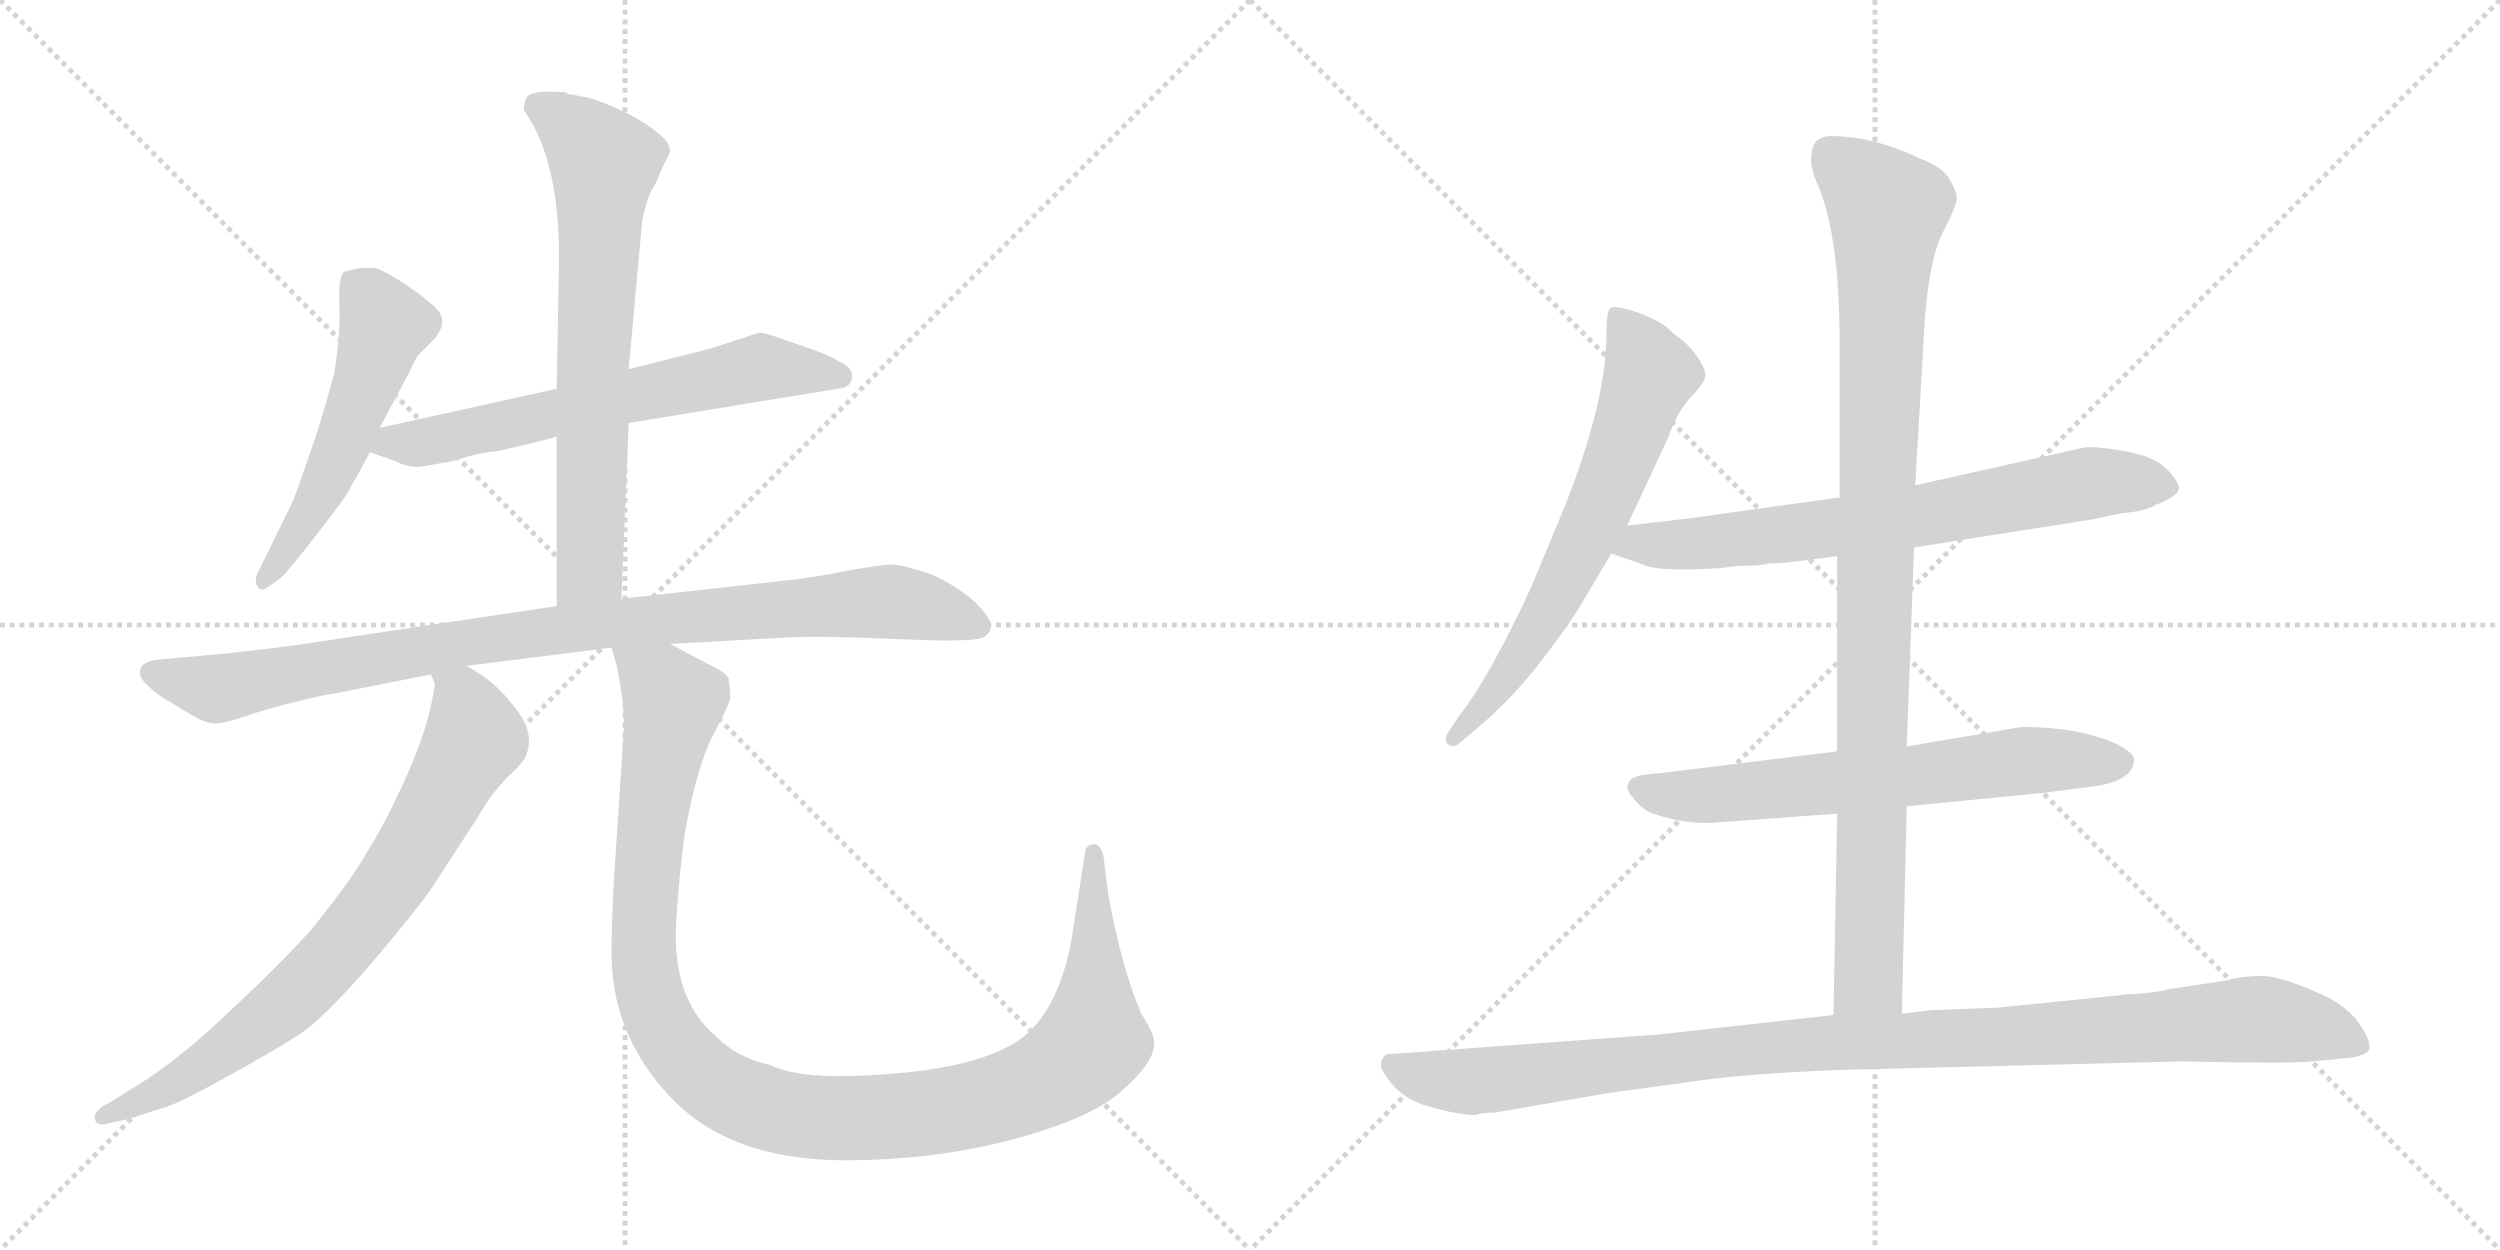 <svg version="1.1" viewBox="0 0 2048 1024" xmlns="http://www.w3.org/2000/svg">
  <g stroke="lightgray" stroke-dasharray="1,1" stroke-width="1" transform="scale(4, 4)">
    <line x1="0" y1="0" x2="256" y2="256"></line>
    <line x1="256" y1="0" x2="0" y2="256"></line>
    <line x1="128" y1="0" x2="128" y2="256"></line>
    <line x1="0" y1="128" x2="256" y2="128"></line>
    <line x1="256" y1="0" x2="512" y2="256"></line>
    <line x1="512" y1="0" x2="256" y2="256"></line>
    <line x1="384" y1="0" x2="384" y2="256"></line>
    <line x1="256" y1="128" x2="512" y2="128"></line>
  </g>
<g transform="scale(1, -1) translate(0, -850)">
   <style type="text/css">
    @keyframes keyframes0 {
      from {
       stroke: black;
       stroke-dashoffset: 531;
       stroke-width: 128;
       }
       63% {
       animation-timing-function: step-end;
       stroke: black;
       stroke-dashoffset: 0;
       stroke-width: 128;
       }
       to {
       stroke: black;
       stroke-width: 1024;
       }
       }
       #make-me-a-hanzi-animation-0 {
         animation: keyframes0 0.682s both;
         animation-delay: 0s;
         animation-timing-function: linear;
       }
    @keyframes keyframes1 {
      from {
       stroke: black;
       stroke-dashoffset: 641;
       stroke-width: 128;
       }
       68% {
       animation-timing-function: step-end;
       stroke: black;
       stroke-dashoffset: 0;
       stroke-width: 128;
       }
       to {
       stroke: black;
       stroke-width: 1024;
       }
       }
       #make-me-a-hanzi-animation-1 {
         animation: keyframes1 0.772s both;
         animation-delay: 0.682s;
         animation-timing-function: linear;
       }
    @keyframes keyframes2 {
      from {
       stroke: black;
       stroke-dashoffset: 693;
       stroke-width: 128;
       }
       69% {
       animation-timing-function: step-end;
       stroke: black;
       stroke-dashoffset: 0;
       stroke-width: 128;
       }
       to {
       stroke: black;
       stroke-width: 1024;
       }
       }
       #make-me-a-hanzi-animation-2 {
         animation: keyframes2 0.814s both;
         animation-delay: 1.454s;
         animation-timing-function: linear;
       }
    @keyframes keyframes3 {
      from {
       stroke: black;
       stroke-dashoffset: 940;
       stroke-width: 128;
       }
       75% {
       animation-timing-function: step-end;
       stroke: black;
       stroke-dashoffset: 0;
       stroke-width: 128;
       }
       to {
       stroke: black;
       stroke-width: 1024;
       }
       }
       #make-me-a-hanzi-animation-3 {
         animation: keyframes3 1.015s both;
         animation-delay: 2.268s;
         animation-timing-function: linear;
       }
    @keyframes keyframes4 {
      from {
       stroke: black;
       stroke-dashoffset: 762;
       stroke-width: 128;
       }
       71% {
       animation-timing-function: step-end;
       stroke: black;
       stroke-dashoffset: 0;
       stroke-width: 128;
       }
       to {
       stroke: black;
       stroke-width: 1024;
       }
       }
       #make-me-a-hanzi-animation-4 {
         animation: keyframes4 0.87s both;
         animation-delay: 3.283s;
         animation-timing-function: linear;
       }
    @keyframes keyframes5 {
      from {
       stroke: black;
       stroke-dashoffset: 1132;
       stroke-width: 128;
       }
       79% {
       animation-timing-function: step-end;
       stroke: black;
       stroke-dashoffset: 0;
       stroke-width: 128;
       }
       to {
       stroke: black;
       stroke-width: 1024;
       }
       }
       #make-me-a-hanzi-animation-5 {
         animation: keyframes5 1.171s both;
         animation-delay: 4.153s;
         animation-timing-function: linear;
       }
    @keyframes keyframes6 {
      from {
       stroke: black;
       stroke-dashoffset: 654;
       stroke-width: 128;
       }
       68% {
       animation-timing-function: step-end;
       stroke: black;
       stroke-dashoffset: 0;
       stroke-width: 128;
       }
       to {
       stroke: black;
       stroke-width: 1024;
       }
       }
       #make-me-a-hanzi-animation-6 {
         animation: keyframes6 0.782s both;
         animation-delay: 5.324s;
         animation-timing-function: linear;
       }
    @keyframes keyframes7 {
      from {
       stroke: black;
       stroke-dashoffset: 709;
       stroke-width: 128;
       }
       70% {
       animation-timing-function: step-end;
       stroke: black;
       stroke-dashoffset: 0;
       stroke-width: 128;
       }
       to {
       stroke: black;
       stroke-width: 1024;
       }
       }
       #make-me-a-hanzi-animation-7 {
         animation: keyframes7 0.827s both;
         animation-delay: 6.106s;
         animation-timing-function: linear;
       }
    @keyframes keyframes8 {
      from {
       stroke: black;
       stroke-dashoffset: 652;
       stroke-width: 128;
       }
       68% {
       animation-timing-function: step-end;
       stroke: black;
       stroke-dashoffset: 0;
       stroke-width: 128;
       }
       to {
       stroke: black;
       stroke-width: 1024;
       }
       }
       #make-me-a-hanzi-animation-8 {
         animation: keyframes8 0.781s both;
         animation-delay: 6.933s;
         animation-timing-function: linear;
       }
    @keyframes keyframes9 {
      from {
       stroke: black;
       stroke-dashoffset: 983;
       stroke-width: 128;
       }
       76% {
       animation-timing-function: step-end;
       stroke: black;
       stroke-dashoffset: 0;
       stroke-width: 128;
       }
       to {
       stroke: black;
       stroke-width: 1024;
       }
       }
       #make-me-a-hanzi-animation-9 {
         animation: keyframes9 1.05s both;
         animation-delay: 7.714s;
         animation-timing-function: linear;
       }
    @keyframes keyframes10 {
      from {
       stroke: black;
       stroke-dashoffset: 1057;
       stroke-width: 128;
       }
       77% {
       animation-timing-function: step-end;
       stroke: black;
       stroke-dashoffset: 0;
       stroke-width: 128;
       }
       to {
       stroke: black;
       stroke-width: 1024;
       }
       }
       #make-me-a-hanzi-animation-10 {
         animation: keyframes10 1.11s both;
         animation-delay: 8.764s;
         animation-timing-function: linear;
       }
</style>
<path d="M 311.0 499.5 L 335.0 544.5 Q 341.0 557.5 343.0 559.5 L 356.0 572.5 Q 368.0 587.5 357.0 597.5 Q 353.0 602.5 333.0 616.5 Q 313.0 629.5 307.0 630.5 L 295.0 630.5 L 282.0 627.5 Q 277.0 623.5 278.0 600.5 Q 279.0 576.5 274.0 545.5 Q 273.0 539.5 260.0 496.5 Q 241.0 440.5 239.0 437.5 L 211.0 380.5 Q 208.0 373.5 211.0 369.5 Q 214.0 364.5 220.0 369.5 L 230.0 376.5 Q 239.0 385.5 262.0 415.5 Q 285.0 444.5 288.0 452.5 Q 292.0 458.5 303.0 479.5 L 311.0 499.5 Z" fill="lightgray"></path> 
<path d="M 622.0 577.5 L 582.0 564.5 L 515.0 547.5 L 456.0 531.5 L 311.0 499.5 C 282.0 493.5 275.0 489.5 303.0 479.5 L 326.0 471.5 Q 332.0 467.5 344.0 467.5 L 372.0 472.5 Q 393.0 479.5 408.0 480.5 Q 456.0 491.5 456.0 492.5 L 515.0 503.5 L 686.0 531.5 Q 698.0 532.5 698.0 541.5 Q 698.0 549.5 688.0 553.5 Q 682.0 557.5 669.0 562.5 L 643.0 571.5 Q 627.0 577.5 622.0 577.5 Z" fill="lightgray"></path> 
<path d="M 515.0 547.5 L 526.0 668.5 Q 530.0 687.5 534.0 694.5 Q 538.0 700.5 542.0 711.5 L 549.0 725.5 Q 549.0 730.5 545.0 735.5 Q 525.0 755.5 484.0 769.5 L 469.0 772.5 Q 465.0 772.5 463.0 774.5 L 461.0 774.5 Q 434.0 776.5 431.0 769.5 Q 428.0 761.5 430.0 758.5 Q 458.0 718.5 458.0 638.5 L 456.0 531.5 L 456.0 492.5 L 456.0 353.5 C 456.0 323.5 508.0 329.5 509.0 359.5 L 515.0 503.5 L 515.0 547.5 Z" fill="lightgray"></path> 
<path d="M 456.0 353.5 L 242.0 321.5 Q 199.0 315.5 150.0 311.5 L 128.0 309.5 Q 116.0 307.5 115.0 301.5 Q 113.0 295.5 121.0 288.5 Q 128.0 281.5 135.0 277.5 L 160.0 262.5 Q 171.0 256.5 178.0 257.5 Q 184.0 257.5 202.0 263.5 Q 219.0 269.5 244.0 275.5 Q 268.0 281.5 272.0 281.5 L 353.0 297.5 L 382.0 304.5 L 501.0 319.5 L 549.0 322.5 L 639.0 327.5 Q 666.0 329.5 734.0 326.5 L 761.0 325.5 Q 802.0 324.5 807.0 328.5 Q 811.0 331.5 812.0 337.5 Q 812.0 343.5 798.0 357.5 Q 783.0 370.5 763.0 379.5 Q 739.0 387.5 731.0 387.5 Q 722.0 387.5 694.0 382.5 Q 666.0 376.5 635.0 373.5 L 509.0 359.5 L 456.0 353.5 Z" fill="lightgray"></path> 
<path d="M 353.0 297.5 L 356.0 290.5 Q 357.0 289.5 352.0 267.5 Q 347.0 245.5 331.0 209.5 Q 314.0 172.5 301.0 152.5 Q 289.0 130.5 255.0 88.5 Q 228.0 58.5 186.0 19.5 Q 144.0 -20.5 107.0 -42.5 L 91.0 -52.5 Q 75.0 -60.5 78.0 -67.5 Q 79.0 -72.5 88.0 -70.5 L 106.0 -66.5 L 137.0 -56.5 Q 149.0 -52.5 187.0 -31.5 Q 225.0 -10.5 245.0 2.5 Q 265.0 15.5 304.0 60.5 Q 342.0 105.5 353.0 121.5 L 392.0 181.5 Q 402.0 199.5 416.0 213.5 Q 430.0 226.5 431.0 231.5 Q 439.0 250.5 420.0 272.5 Q 405.0 292.5 382.0 304.5 C 356.0 320.5 349.0 324.5 353.0 297.5 Z" fill="lightgray"></path> 
<path d="M 501.0 319.5 L 505.0 305.5 Q 512.0 272.5 511.0 251.5 L 503.0 130.5 Q 501.0 94.5 501.0 71.5 Q 500.0 3.5 549.0 -48.5 Q 598.0 -100.5 692.0 -100.5 Q 786.0 -100.5 865.0 -72.5 Q 904.0 -58.5 920.0 -42.5 Q 949.0 -17.5 945.0 -0.5 Q 944.0 5.5 935.0 19.5 Q 919.0 56.5 908.0 116.5 L 904.0 148.5 Q 902.0 157.5 897.0 158.5 Q 890.0 158.5 889.0 152.5 L 878.0 81.5 Q 869.0 30.5 844.0 5.5 Q 809.0 -28.5 695.0 -31.5 Q 652.0 -32.5 631.0 -22.5 Q 604.0 -16.5 587.0 0.5 Q 550.0 31.5 554.0 95.5 Q 556.0 130.5 561.0 167.5 Q 571.0 222.5 584.0 247.5 Q 597.0 272.5 598.0 276.5 Q 599.0 280.5 597.0 292.5 Q 598.0 297.5 581.0 305.5 L 549.0 322.5 C 523.0 336.5 494.0 348.5 501.0 319.5 Z" fill="lightgray"></path> 
<path d="M 1333.0 419.5 L 1367.0 492.5 Q 1373.0 510.5 1384.0 523.5 Q 1396.0 535.5 1397.0 541.5 Q 1398.0 546.5 1390.0 558.5 Q 1382.0 569.5 1371.0 576.5 Q 1364.0 585.5 1343.0 593.5 Q 1323.0 600.5 1319.0 597.5 Q 1316.0 594.5 1316.0 576.5 Q 1316.0 521.5 1282.0 435.5 L 1255.0 370.5 Q 1221.0 296.5 1196.0 264.5 L 1188.0 252.5 Q 1182.0 244.5 1186.0 240.5 Q 1190.0 236.5 1196.0 241.5 L 1209.0 252.5 Q 1240.0 278.5 1264.0 310.5 Q 1288.0 341.5 1298.0 359.5 L 1320.0 396.5 L 1333.0 419.5 Z" fill="lightgray"></path> 
<path d="M 1568.0 401.5 L 1714.0 424.5 L 1738.0 429.5 Q 1759.0 431.5 1766.0 436.5 Q 1785.0 443.5 1785.0 450.5 Q 1784.0 457.5 1773.0 467.5 Q 1763.0 476.5 1740.0 480.5 Q 1717.0 484.5 1708.0 483.5 L 1569.0 452.5 L 1507.0 442.5 L 1406.0 428.5 Q 1396.0 426.5 1333.0 419.5 C 1303.0 416.5 1292.0 406.5 1320.0 396.5 L 1346.0 387.5 Q 1357.0 381.5 1408.0 384.5 L 1425.0 386.5 Q 1443.0 386.5 1449.0 388.5 Q 1455.0 387.5 1505.0 394.5 L 1568.0 401.5 Z" fill="lightgray"></path> 
<path d="M 1562.0 189.5 L 1674.0 200.5 L 1720.0 206.5 Q 1746.0 211.5 1748.0 225.5 Q 1751.0 231.5 1734.0 240.5 Q 1703.0 254.5 1656.0 254.5 L 1562.0 238.5 L 1505.0 234.5 L 1359.0 216.5 Q 1336.0 215.5 1334.0 208.5 Q 1331.0 203.5 1338.0 196.5 Q 1344.0 187.5 1354.0 183.5 Q 1384.0 173.5 1410.0 176.5 L 1505.0 183.5 L 1562.0 189.5 Z" fill="lightgray"></path> 
<path d="M 1558.0 19.5 L 1562.0 189.5 L 1562.0 238.5 L 1568.0 401.5 L 1569.0 452.5 L 1576.0 574.5 Q 1579.0 633.5 1591.0 658.5 Q 1604.0 683.5 1603.0 688.5 Q 1603.0 692.5 1597.0 703.5 Q 1591.0 713.5 1572.0 720.5 Q 1537.0 737.5 1503.0 738.5 Q 1484.0 739.5 1484.0 722.5 Q 1482.0 714.5 1490.0 696.5 Q 1507.0 654.5 1507.0 570.5 L 1507.0 442.5 L 1505.0 394.5 L 1505.0 234.5 L 1505.0 183.5 L 1502.0 18.5 C 1501.0 -11.5 1557.0 -10.5 1558.0 19.5 Z" fill="lightgray"></path> 
<path d="M 1224.0 -61.5 L 1317.0 -45.5 L 1383.0 -36.5 Q 1428.0 -29.5 1507.0 -26.5 L 1788.0 -19.5 Q 1879.0 -21.5 1894.0 -19.5 L 1926.0 -16.5 Q 1938.0 -14.5 1941.0 -9.5 Q 1942.0 -2.5 1934.0 9.5 Q 1927.0 21.5 1908.0 32.5 Q 1870.0 50.5 1853.0 50.5 Q 1837.0 50.5 1822.0 46.5 L 1776.0 39.5 Q 1765.0 36.5 1744.0 35.5 L 1636.0 24.5 L 1582.0 22.5 L 1558.0 19.5 L 1502.0 18.5 L 1358.0 2.5 L 1138.0 -13.5 Q 1134.0 -13.5 1132.0 -18.5 Q 1130.0 -24.5 1134.0 -29.5 Q 1147.0 -50.5 1171.0 -56.5 Q 1195.0 -63.5 1209.0 -63.5 Q 1213.0 -61.5 1224.0 -61.5 Z" fill="lightgray"></path> 
      <clipPath id="make-me-a-hanzi-clip-0">
      <path d="M 311.0 499.5 L 335.0 544.5 Q 341.0 557.5 343.0 559.5 L 356.0 572.5 Q 368.0 587.5 357.0 597.5 Q 353.0 602.5 333.0 616.5 Q 313.0 629.5 307.0 630.5 L 295.0 630.5 L 282.0 627.5 Q 277.0 623.5 278.0 600.5 Q 279.0 576.5 274.0 545.5 Q 273.0 539.5 260.0 496.5 Q 241.0 440.5 239.0 437.5 L 211.0 380.5 Q 208.0 373.5 211.0 369.5 Q 214.0 364.5 220.0 369.5 L 230.0 376.5 Q 239.0 385.5 262.0 415.5 Q 285.0 444.5 288.0 452.5 Q 292.0 458.5 303.0 479.5 L 311.0 499.5 Z" fill="lightgray"></path>
      </clipPath>
      <path clip-path="url(#make-me-a-hanzi-clip-0)" d="M 291.0 618.5 L 315.0 583.5 L 306.0 552.5 L 257.0 432.5 L 216.0 375.5 " fill="none" id="make-me-a-hanzi-animation-0" stroke-dasharray="403 806" stroke-linecap="round"></path>

      <clipPath id="make-me-a-hanzi-clip-1">
      <path d="M 622.0 577.5 L 582.0 564.5 L 515.0 547.5 L 456.0 531.5 L 311.0 499.5 C 282.0 493.5 275.0 489.5 303.0 479.5 L 326.0 471.5 Q 332.0 467.5 344.0 467.5 L 372.0 472.5 Q 393.0 479.5 408.0 480.5 Q 456.0 491.5 456.0 492.5 L 515.0 503.5 L 686.0 531.5 Q 698.0 532.5 698.0 541.5 Q 698.0 549.5 688.0 553.5 Q 682.0 557.5 669.0 562.5 L 643.0 571.5 Q 627.0 577.5 622.0 577.5 Z" fill="lightgray"></path>
      </clipPath>
      <path clip-path="url(#make-me-a-hanzi-clip-1)" d="M 310.0 482.5 L 414.0 500.5 L 623.0 549.5 L 687.0 542.5 " fill="none" id="make-me-a-hanzi-animation-1" stroke-dasharray="513 1026" stroke-linecap="round"></path>

      <clipPath id="make-me-a-hanzi-clip-2">
      <path d="M 515.0 547.5 L 526.0 668.5 Q 530.0 687.5 534.0 694.5 Q 538.0 700.5 542.0 711.5 L 549.0 725.5 Q 549.0 730.5 545.0 735.5 Q 525.0 755.5 484.0 769.5 L 469.0 772.5 Q 465.0 772.5 463.0 774.5 L 461.0 774.5 Q 434.0 776.5 431.0 769.5 Q 428.0 761.5 430.0 758.5 Q 458.0 718.5 458.0 638.5 L 456.0 531.5 L 456.0 492.5 L 456.0 353.5 C 456.0 323.5 508.0 329.5 509.0 359.5 L 515.0 503.5 L 515.0 547.5 Z" fill="lightgray"></path>
      </clipPath>
      <path clip-path="url(#make-me-a-hanzi-clip-2)" d="M 440.0 763.5 L 471.0 743.5 L 495.0 716.5 L 483.0 383.5 L 462.0 361.5 " fill="none" id="make-me-a-hanzi-animation-2" stroke-dasharray="565 1130" stroke-linecap="round"></path>

      <clipPath id="make-me-a-hanzi-clip-3">
      <path d="M 456.0 353.5 L 242.0 321.5 Q 199.0 315.5 150.0 311.5 L 128.0 309.5 Q 116.0 307.5 115.0 301.5 Q 113.0 295.5 121.0 288.5 Q 128.0 281.5 135.0 277.5 L 160.0 262.5 Q 171.0 256.5 178.0 257.5 Q 184.0 257.5 202.0 263.5 Q 219.0 269.5 244.0 275.5 Q 268.0 281.5 272.0 281.5 L 353.0 297.5 L 382.0 304.5 L 501.0 319.5 L 549.0 322.5 L 639.0 327.5 Q 666.0 329.5 734.0 326.5 L 761.0 325.5 Q 802.0 324.5 807.0 328.5 Q 811.0 331.5 812.0 337.5 Q 812.0 343.5 798.0 357.5 Q 783.0 370.5 763.0 379.5 Q 739.0 387.5 731.0 387.5 Q 722.0 387.5 694.0 382.5 Q 666.0 376.5 635.0 373.5 L 509.0 359.5 L 456.0 353.5 Z" fill="lightgray"></path>
      </clipPath>
      <path clip-path="url(#make-me-a-hanzi-clip-3)" d="M 126.0 298.5 L 187.0 286.5 L 421.0 329.5 L 692.0 355.5 L 736.0 356.5 L 801.0 337.5 " fill="none" id="make-me-a-hanzi-animation-3" stroke-dasharray="812 1624" stroke-linecap="round"></path>

      <clipPath id="make-me-a-hanzi-clip-4">
      <path d="M 353.0 297.5 L 356.0 290.5 Q 357.0 289.5 352.0 267.5 Q 347.0 245.5 331.0 209.5 Q 314.0 172.5 301.0 152.5 Q 289.0 130.5 255.0 88.5 Q 228.0 58.5 186.0 19.5 Q 144.0 -20.5 107.0 -42.5 L 91.0 -52.5 Q 75.0 -60.5 78.0 -67.5 Q 79.0 -72.5 88.0 -70.5 L 106.0 -66.5 L 137.0 -56.5 Q 149.0 -52.5 187.0 -31.5 Q 225.0 -10.5 245.0 2.5 Q 265.0 15.5 304.0 60.5 Q 342.0 105.5 353.0 121.5 L 392.0 181.5 Q 402.0 199.5 416.0 213.5 Q 430.0 226.5 431.0 231.5 Q 439.0 250.5 420.0 272.5 Q 405.0 292.5 382.0 304.5 C 356.0 320.5 349.0 324.5 353.0 297.5 Z" fill="lightgray"></path>
      </clipPath>
      <path clip-path="url(#make-me-a-hanzi-clip-4)" d="M 361.0 296.5 L 378.0 280.5 L 389.0 244.5 L 313.0 115.5 L 227.0 21.5 L 155.0 -30.5 L 84.0 -65.5 " fill="none" id="make-me-a-hanzi-animation-4" stroke-dasharray="634 1268" stroke-linecap="round"></path>

      <clipPath id="make-me-a-hanzi-clip-5">
      <path d="M 501.0 319.5 L 505.0 305.5 Q 512.0 272.5 511.0 251.5 L 503.0 130.5 Q 501.0 94.5 501.0 71.5 Q 500.0 3.5 549.0 -48.5 Q 598.0 -100.5 692.0 -100.5 Q 786.0 -100.5 865.0 -72.5 Q 904.0 -58.5 920.0 -42.5 Q 949.0 -17.5 945.0 -0.5 Q 944.0 5.5 935.0 19.5 Q 919.0 56.5 908.0 116.5 L 904.0 148.5 Q 902.0 157.5 897.0 158.5 Q 890.0 158.5 889.0 152.5 L 878.0 81.5 Q 869.0 30.5 844.0 5.5 Q 809.0 -28.5 695.0 -31.5 Q 652.0 -32.5 631.0 -22.5 Q 604.0 -16.5 587.0 0.5 Q 550.0 31.5 554.0 95.5 Q 556.0 130.5 561.0 167.5 Q 571.0 222.5 584.0 247.5 Q 597.0 272.5 598.0 276.5 Q 599.0 280.5 597.0 292.5 Q 598.0 297.5 581.0 305.5 L 549.0 322.5 C 523.0 336.5 494.0 348.5 501.0 319.5 Z" fill="lightgray"></path>
      </clipPath>
      <path clip-path="url(#make-me-a-hanzi-clip-5)" d="M 507.0 313.5 L 533.0 296.5 L 551.0 272.5 L 530.0 133.5 L 531.0 40.5 L 538.0 17.5 L 558.0 -13.5 L 604.0 -49.5 L 653.0 -63.5 L 716.0 -65.5 L 791.0 -56.5 L 860.0 -33.5 L 895.0 -3.5 L 897.0 150.5 " fill="none" id="make-me-a-hanzi-animation-5" stroke-dasharray="1004 2008" stroke-linecap="round"></path>

      <clipPath id="make-me-a-hanzi-clip-6">
      <path d="M 1333.0 419.5 L 1367.0 492.5 Q 1373.0 510.5 1384.0 523.5 Q 1396.0 535.5 1397.0 541.5 Q 1398.0 546.5 1390.0 558.5 Q 1382.0 569.5 1371.0 576.5 Q 1364.0 585.5 1343.0 593.5 Q 1323.0 600.5 1319.0 597.5 Q 1316.0 594.5 1316.0 576.5 Q 1316.0 521.5 1282.0 435.5 L 1255.0 370.5 Q 1221.0 296.5 1196.0 264.5 L 1188.0 252.5 Q 1182.0 244.5 1186.0 240.5 Q 1190.0 236.5 1196.0 241.5 L 1209.0 252.5 Q 1240.0 278.5 1264.0 310.5 Q 1288.0 341.5 1298.0 359.5 L 1320.0 396.5 L 1333.0 419.5 Z" fill="lightgray"></path>
      </clipPath>
      <path clip-path="url(#make-me-a-hanzi-clip-6)" d="M 1323.0 592.5 L 1345.0 560.5 L 1351.0 540.5 L 1327.0 474.5 L 1265.0 342.5 L 1220.0 276.5 L 1191.0 245.5 " fill="none" id="make-me-a-hanzi-animation-6" stroke-dasharray="526 1052" stroke-linecap="round"></path>

      <clipPath id="make-me-a-hanzi-clip-7">
      <path d="M 1568.0 401.5 L 1714.0 424.5 L 1738.0 429.5 Q 1759.0 431.5 1766.0 436.5 Q 1785.0 443.5 1785.0 450.5 Q 1784.0 457.5 1773.0 467.5 Q 1763.0 476.5 1740.0 480.5 Q 1717.0 484.5 1708.0 483.5 L 1569.0 452.5 L 1507.0 442.5 L 1406.0 428.5 Q 1396.0 426.5 1333.0 419.5 C 1303.0 416.5 1292.0 406.5 1320.0 396.5 L 1346.0 387.5 Q 1357.0 381.5 1408.0 384.5 L 1425.0 386.5 Q 1443.0 386.5 1449.0 388.5 Q 1455.0 387.5 1505.0 394.5 L 1568.0 401.5 Z" fill="lightgray"></path>
      </clipPath>
      <path clip-path="url(#make-me-a-hanzi-clip-7)" d="M 1328.0 399.5 L 1344.0 405.5 L 1396.0 403.5 L 1571.0 426.5 L 1712.0 454.5 L 1776.0 451.5 " fill="none" id="make-me-a-hanzi-animation-7" stroke-dasharray="581 1162" stroke-linecap="round"></path>

      <clipPath id="make-me-a-hanzi-clip-8">
      <path d="M 1562.0 189.5 L 1674.0 200.5 L 1720.0 206.5 Q 1746.0 211.5 1748.0 225.5 Q 1751.0 231.5 1734.0 240.5 Q 1703.0 254.5 1656.0 254.5 L 1562.0 238.5 L 1505.0 234.5 L 1359.0 216.5 Q 1336.0 215.5 1334.0 208.5 Q 1331.0 203.5 1338.0 196.5 Q 1344.0 187.5 1354.0 183.5 Q 1384.0 173.5 1410.0 176.5 L 1505.0 183.5 L 1562.0 189.5 Z" fill="lightgray"></path>
      </clipPath>
      <path clip-path="url(#make-me-a-hanzi-clip-8)" d="M 1343.0 204.5 L 1391.0 197.5 L 1664.0 227.5 L 1737.0 225.5 " fill="none" id="make-me-a-hanzi-animation-8" stroke-dasharray="524 1048" stroke-linecap="round"></path>

      <clipPath id="make-me-a-hanzi-clip-9">
      <path d="M 1558.0 19.5 L 1562.0 189.5 L 1562.0 238.5 L 1568.0 401.5 L 1569.0 452.5 L 1576.0 574.5 Q 1579.0 633.5 1591.0 658.5 Q 1604.0 683.5 1603.0 688.5 Q 1603.0 692.5 1597.0 703.5 Q 1591.0 713.5 1572.0 720.5 Q 1537.0 737.5 1503.0 738.5 Q 1484.0 739.5 1484.0 722.5 Q 1482.0 714.5 1490.0 696.5 Q 1507.0 654.5 1507.0 570.5 L 1507.0 442.5 L 1505.0 394.5 L 1505.0 234.5 L 1505.0 183.5 L 1502.0 18.5 C 1501.0 -11.5 1557.0 -10.5 1558.0 19.5 Z" fill="lightgray"></path>
      </clipPath>
      <path clip-path="url(#make-me-a-hanzi-clip-9)" d="M 1499.0 723.5 L 1546.0 678.5 L 1531.0 47.5 L 1509.0 25.5 " fill="none" id="make-me-a-hanzi-animation-9" stroke-dasharray="855 1710" stroke-linecap="round"></path>

      <clipPath id="make-me-a-hanzi-clip-10">
      <path d="M 1224.0 -61.5 L 1317.0 -45.5 L 1383.0 -36.5 Q 1428.0 -29.5 1507.0 -26.5 L 1788.0 -19.5 Q 1879.0 -21.5 1894.0 -19.5 L 1926.0 -16.5 Q 1938.0 -14.5 1941.0 -9.5 Q 1942.0 -2.5 1934.0 9.5 Q 1927.0 21.5 1908.0 32.5 Q 1870.0 50.5 1853.0 50.5 Q 1837.0 50.5 1822.0 46.5 L 1776.0 39.5 Q 1765.0 36.5 1744.0 35.5 L 1636.0 24.5 L 1582.0 22.5 L 1558.0 19.5 L 1502.0 18.5 L 1358.0 2.5 L 1138.0 -13.5 Q 1134.0 -13.5 1132.0 -18.5 Q 1130.0 -24.5 1134.0 -29.5 Q 1147.0 -50.5 1171.0 -56.5 Q 1195.0 -63.5 1209.0 -63.5 Q 1213.0 -61.5 1224.0 -61.5 Z" fill="lightgray"></path>
      </clipPath>
      <path clip-path="url(#make-me-a-hanzi-clip-10)" d="M 1141.0 -22.5 L 1161.0 -31.5 L 1206.0 -36.5 L 1454.0 -7.5 L 1847.0 15.5 L 1897.0 7.5 L 1934.0 -6.5 " fill="none" id="make-me-a-hanzi-animation-10" stroke-dasharray="929 1858" stroke-linecap="round"></path>

</g>
</svg>
